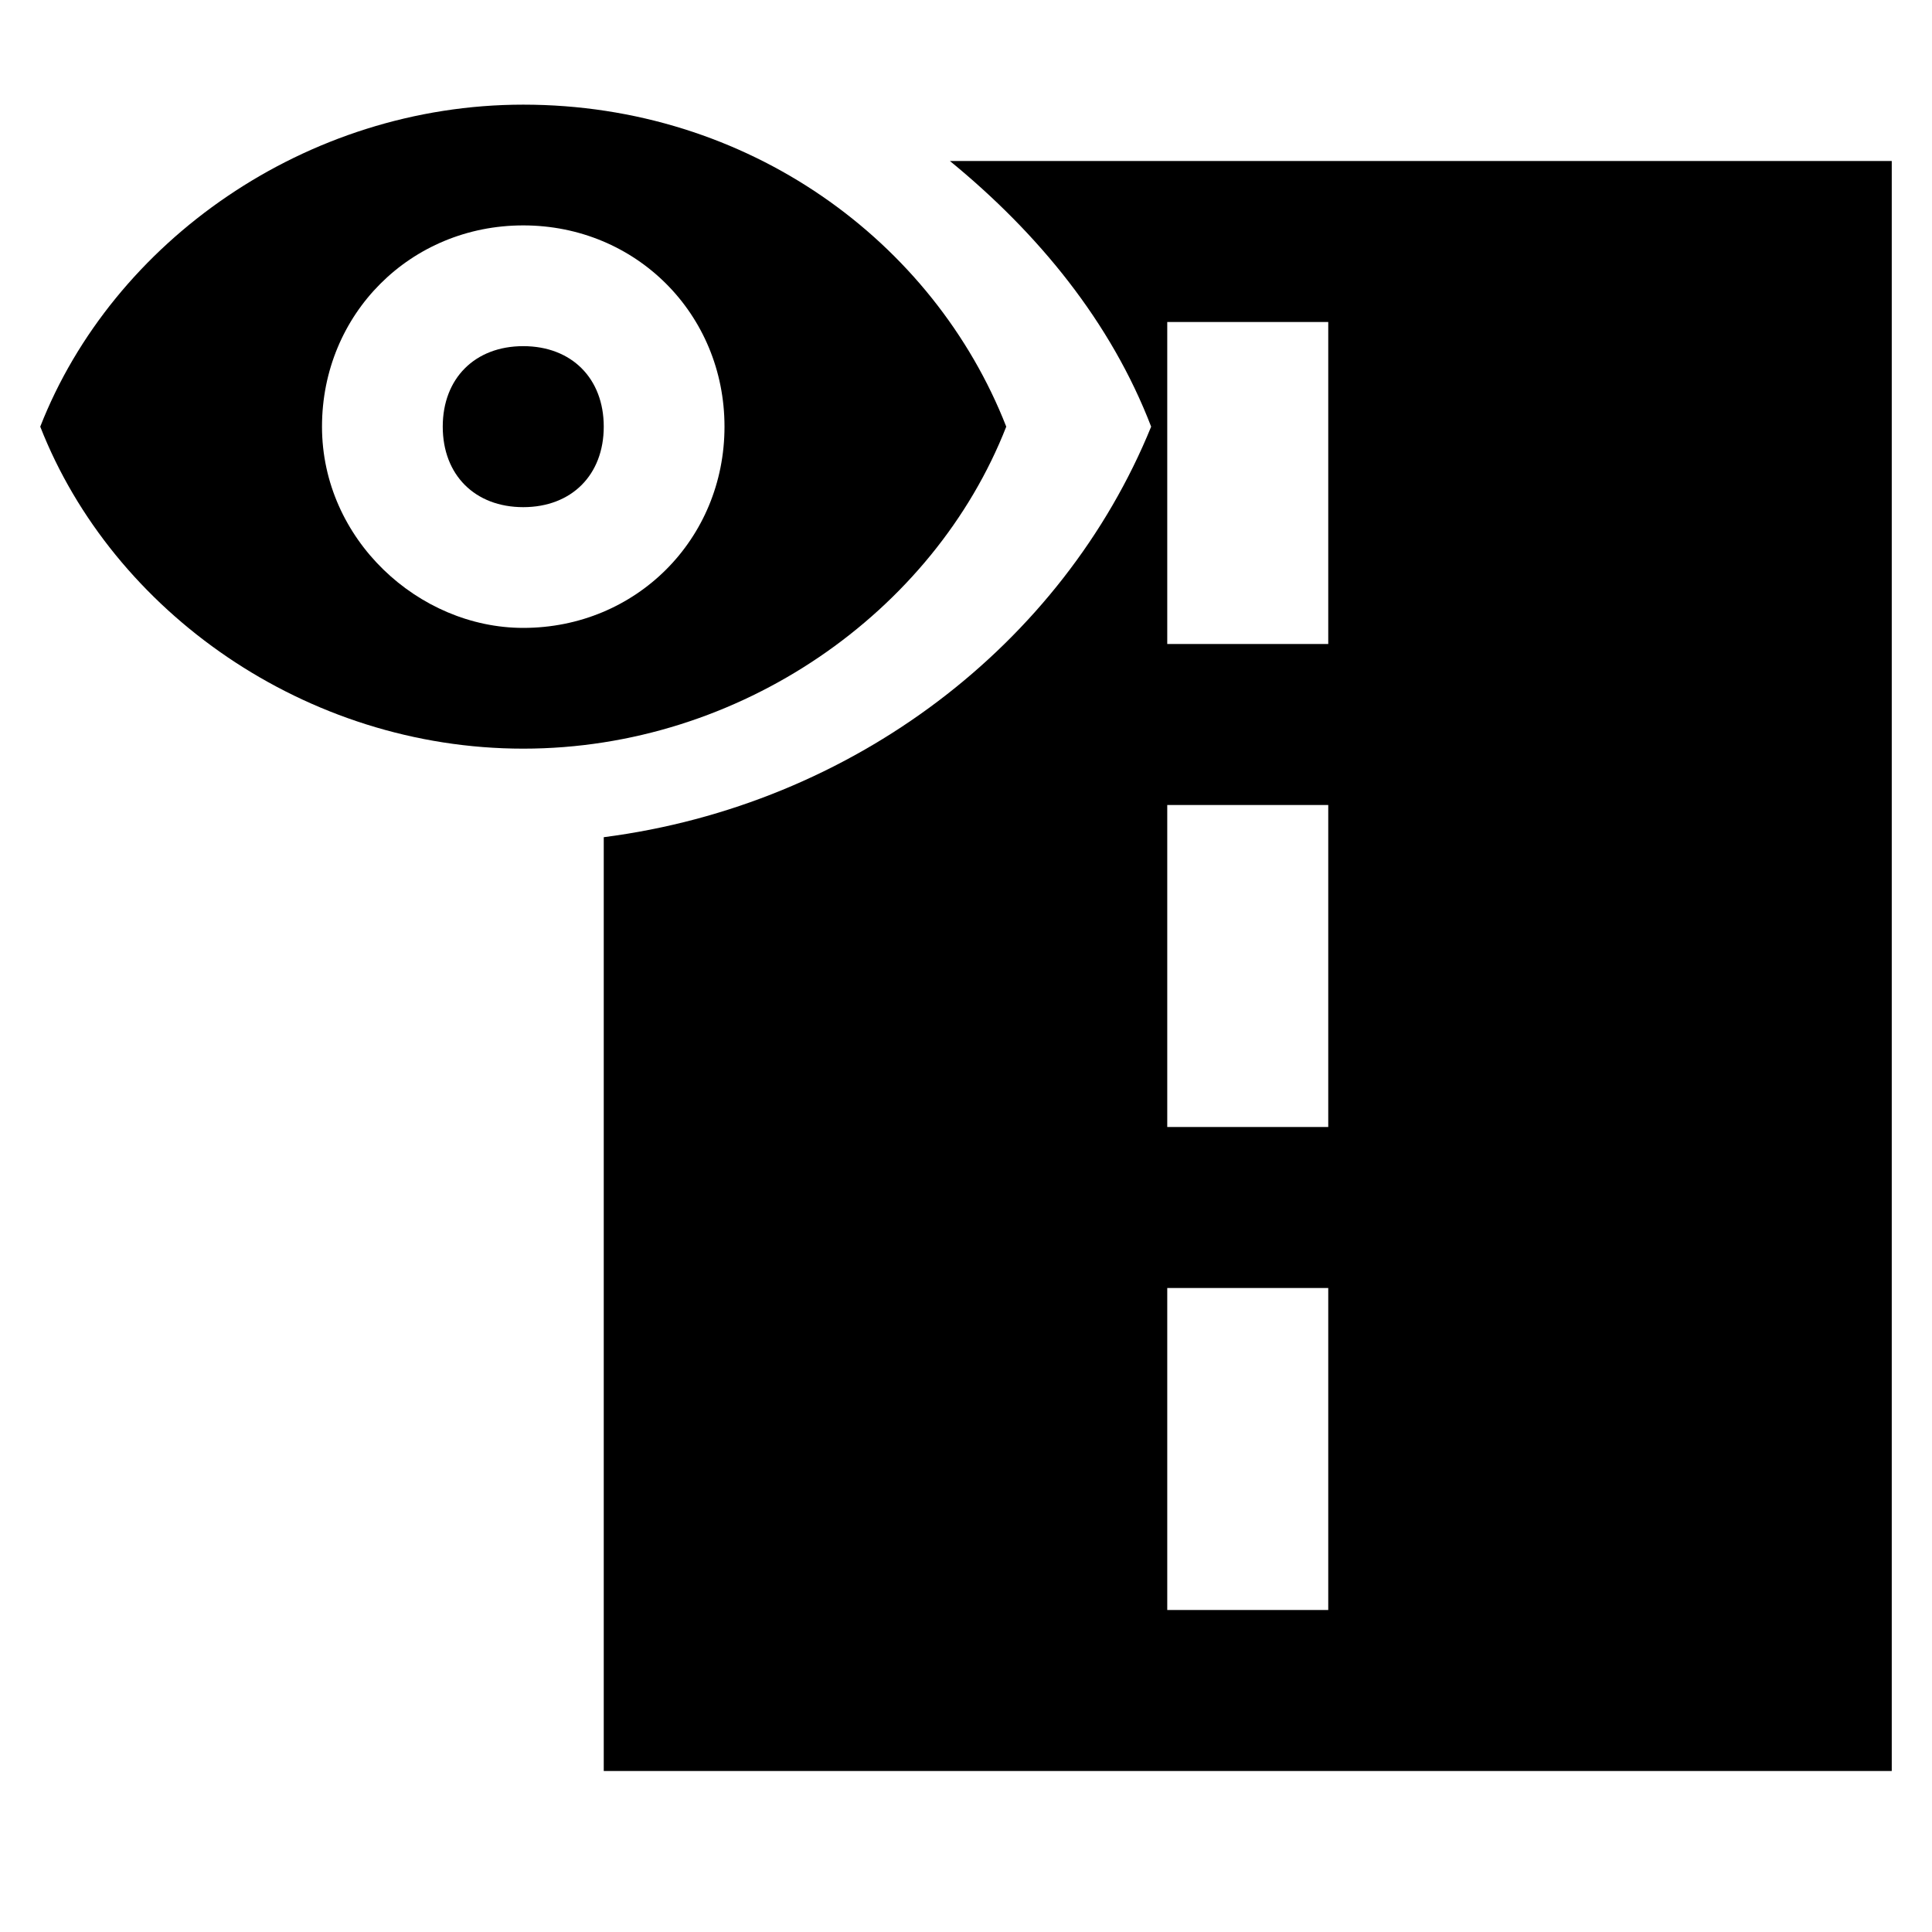 <?xml version="1.0" encoding="utf-8"?>
<!-- Generator: Adobe Illustrator 19.2.1, SVG Export Plug-In . SVG Version: 6.00 Build 0)  -->
<svg version="1.1" id="Layer_1" xmlns="http://www.w3.org/2000/svg" xmlns:xlink="http://www.w3.org/1999/xlink" x="0px" y="0px"
	 viewBox="0 0 24 24" style="enable-background:new 0 0 24 24;" xml:space="preserve">
<path d="M6.5,4.3c-0.6,0-1,0.4-1,1s0.4,1,1,1c0.6,0,1-0.4,1-1S7.1,4.3,6.5,4.3"/>
<g>
	<path d="M11.8,2c1.1,0.9,2,2,2.5,3.3C13.2,8,10.6,10,7.5,10.4V22h16V2H11.8z M16.5,20h-2v-4h2V20z M16.5,14h-2v-4h2V14z M16.5,8h-2
		V4h2V8z"/>
</g>
<g>
	<path d="M6.5,1.3c-2.7,0-5.1,1.7-6,4c0.9,2.3,3.3,4,6,4c2.7,0,5.1-1.7,6-4C11.6,3,9.3,1.3,6.5,1.3z M6.5,7.8C5.2,7.8,4,6.7,4,5.3
		s1.1-2.5,2.5-2.5C7.9,2.8,9,3.9,9,5.3S7.9,7.8,6.5,7.8z"/>
</g>
</svg>
